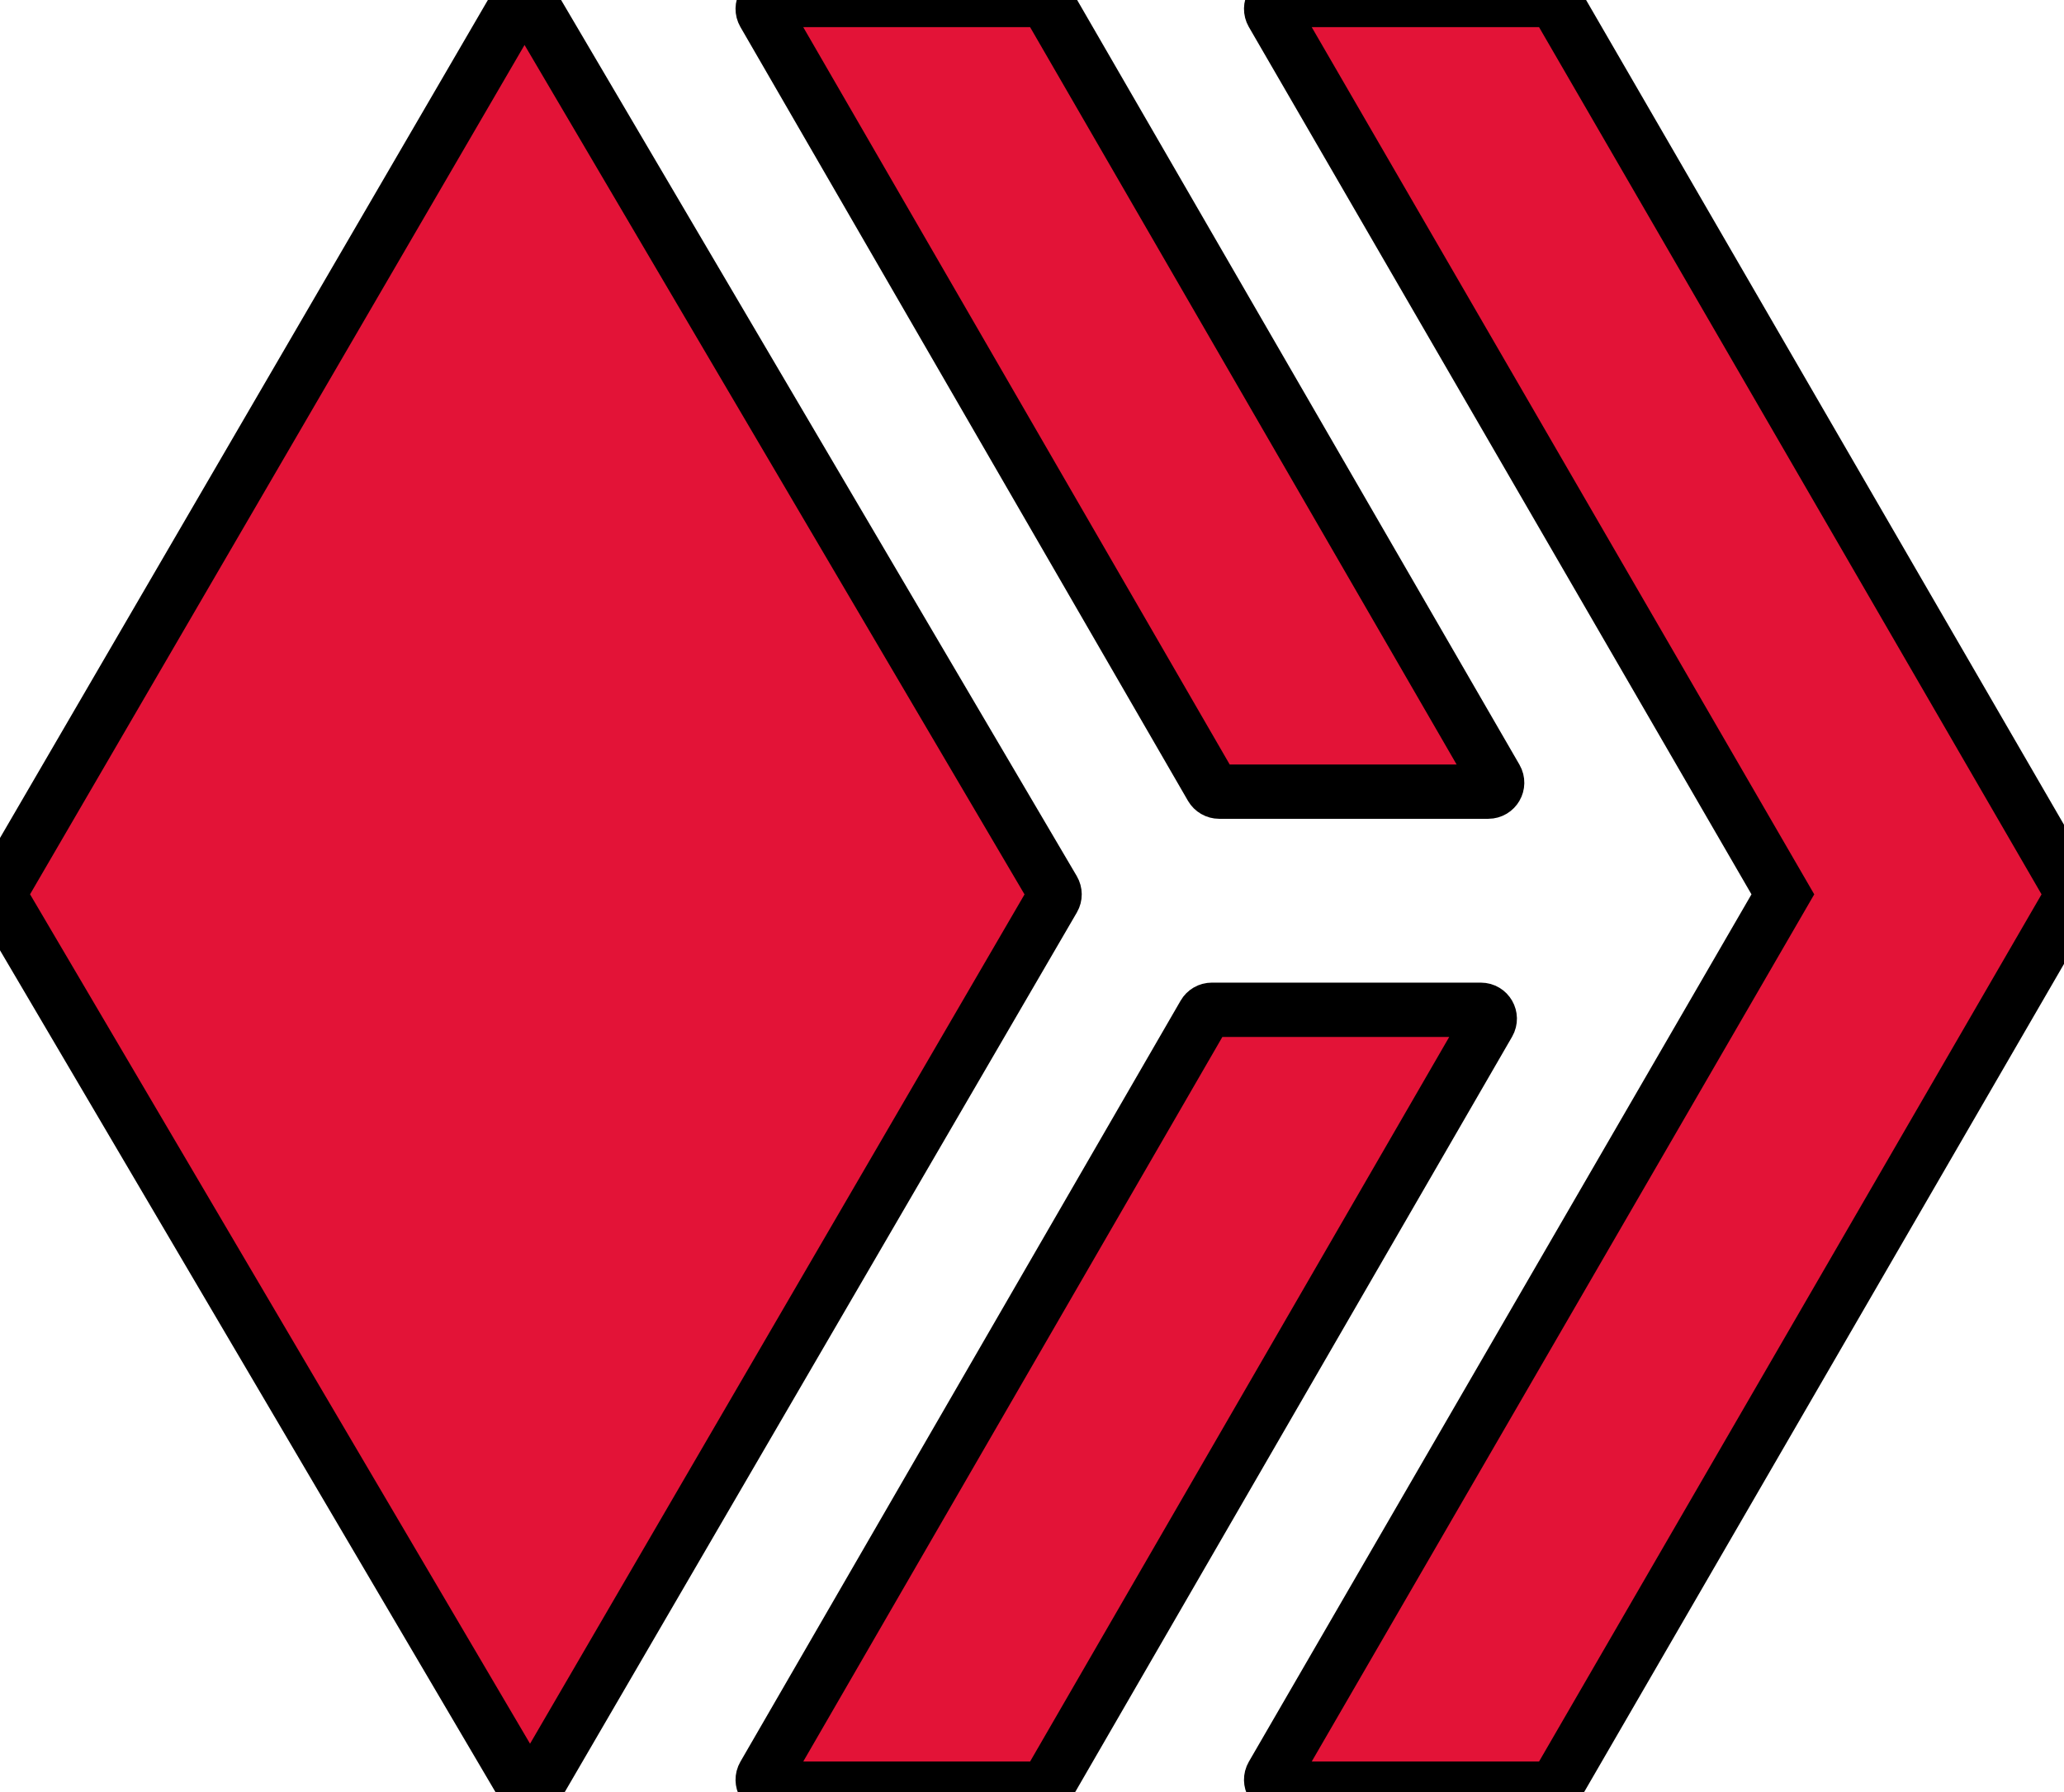 <svg xmlns="http://www.w3.org/2000/svg" width="38" height="33" style=""><rect id="backgroundrect" width="100%" height="100%" x="0" y="0" fill="none" stroke="none" class="" style=""/>

<g class="currentLayer" style=""><title>Layer 1</title><g fill="#E31337" stroke="#000" stroke-width="1px" id="svg_1" class="">
    <path d="M27.264,18.595 C27.39,18.595 27.469,18.731 27.406,18.841 L19.301,32.856 C19.272,32.907 19.218,32.938 19.16,32.938 L14.206,32.938 C14.08,32.938 14.001,32.801 14.064,32.692 L22.169,18.677 C22.198,18.626 22.252,18.595 22.31,18.595 L27.264,18.595 zM22.446,14.578 C22.388,14.578 22.334,14.547 22.304,14.496 L14.064,0.246 C14.001,0.137 14.08,-4.440892098500626e-16 14.206,-4.440892098500626e-16 L19.16,-4.440892098500626e-16 C19.218,-4.440892098500626e-16 19.272,0.031 19.301,0.082 L27.542,14.332 C27.605,14.441 27.526,14.578 27.4,14.578 L22.446,14.578 z" id="svg_2"/>
    <path d="M23.425,0.246 C23.362,0.136 23.441,-4.440892098500626e-16 23.567,-4.440892098500626e-16 L28.529,-4.440892098500626e-16 C28.587,-4.440892098500626e-16 28.641,0.031 28.671,0.082 L38.117,16.387 C38.146,16.438 38.146,16.5 38.117,16.551 L28.671,32.856 C28.641,32.907 28.587,32.938 28.529,32.938 L23.567,32.938 C23.441,32.938 23.362,32.801 23.425,32.692 L32.824,16.469 L23.425,0.246 zM19.393,16.386 C19.423,16.437 19.424,16.5 19.394,16.551 L9.903,32.856 C9.84,32.965 9.682,32.965 9.618,32.857 L0.022,16.551 C-0.007,16.501 -0.008,16.438 0.022,16.387 L9.513,0.082 C9.576,-0.027 9.734,-0.027 9.798,0.081 L19.393,16.386 z" id="svg_3"/>
  </g></g></svg>
